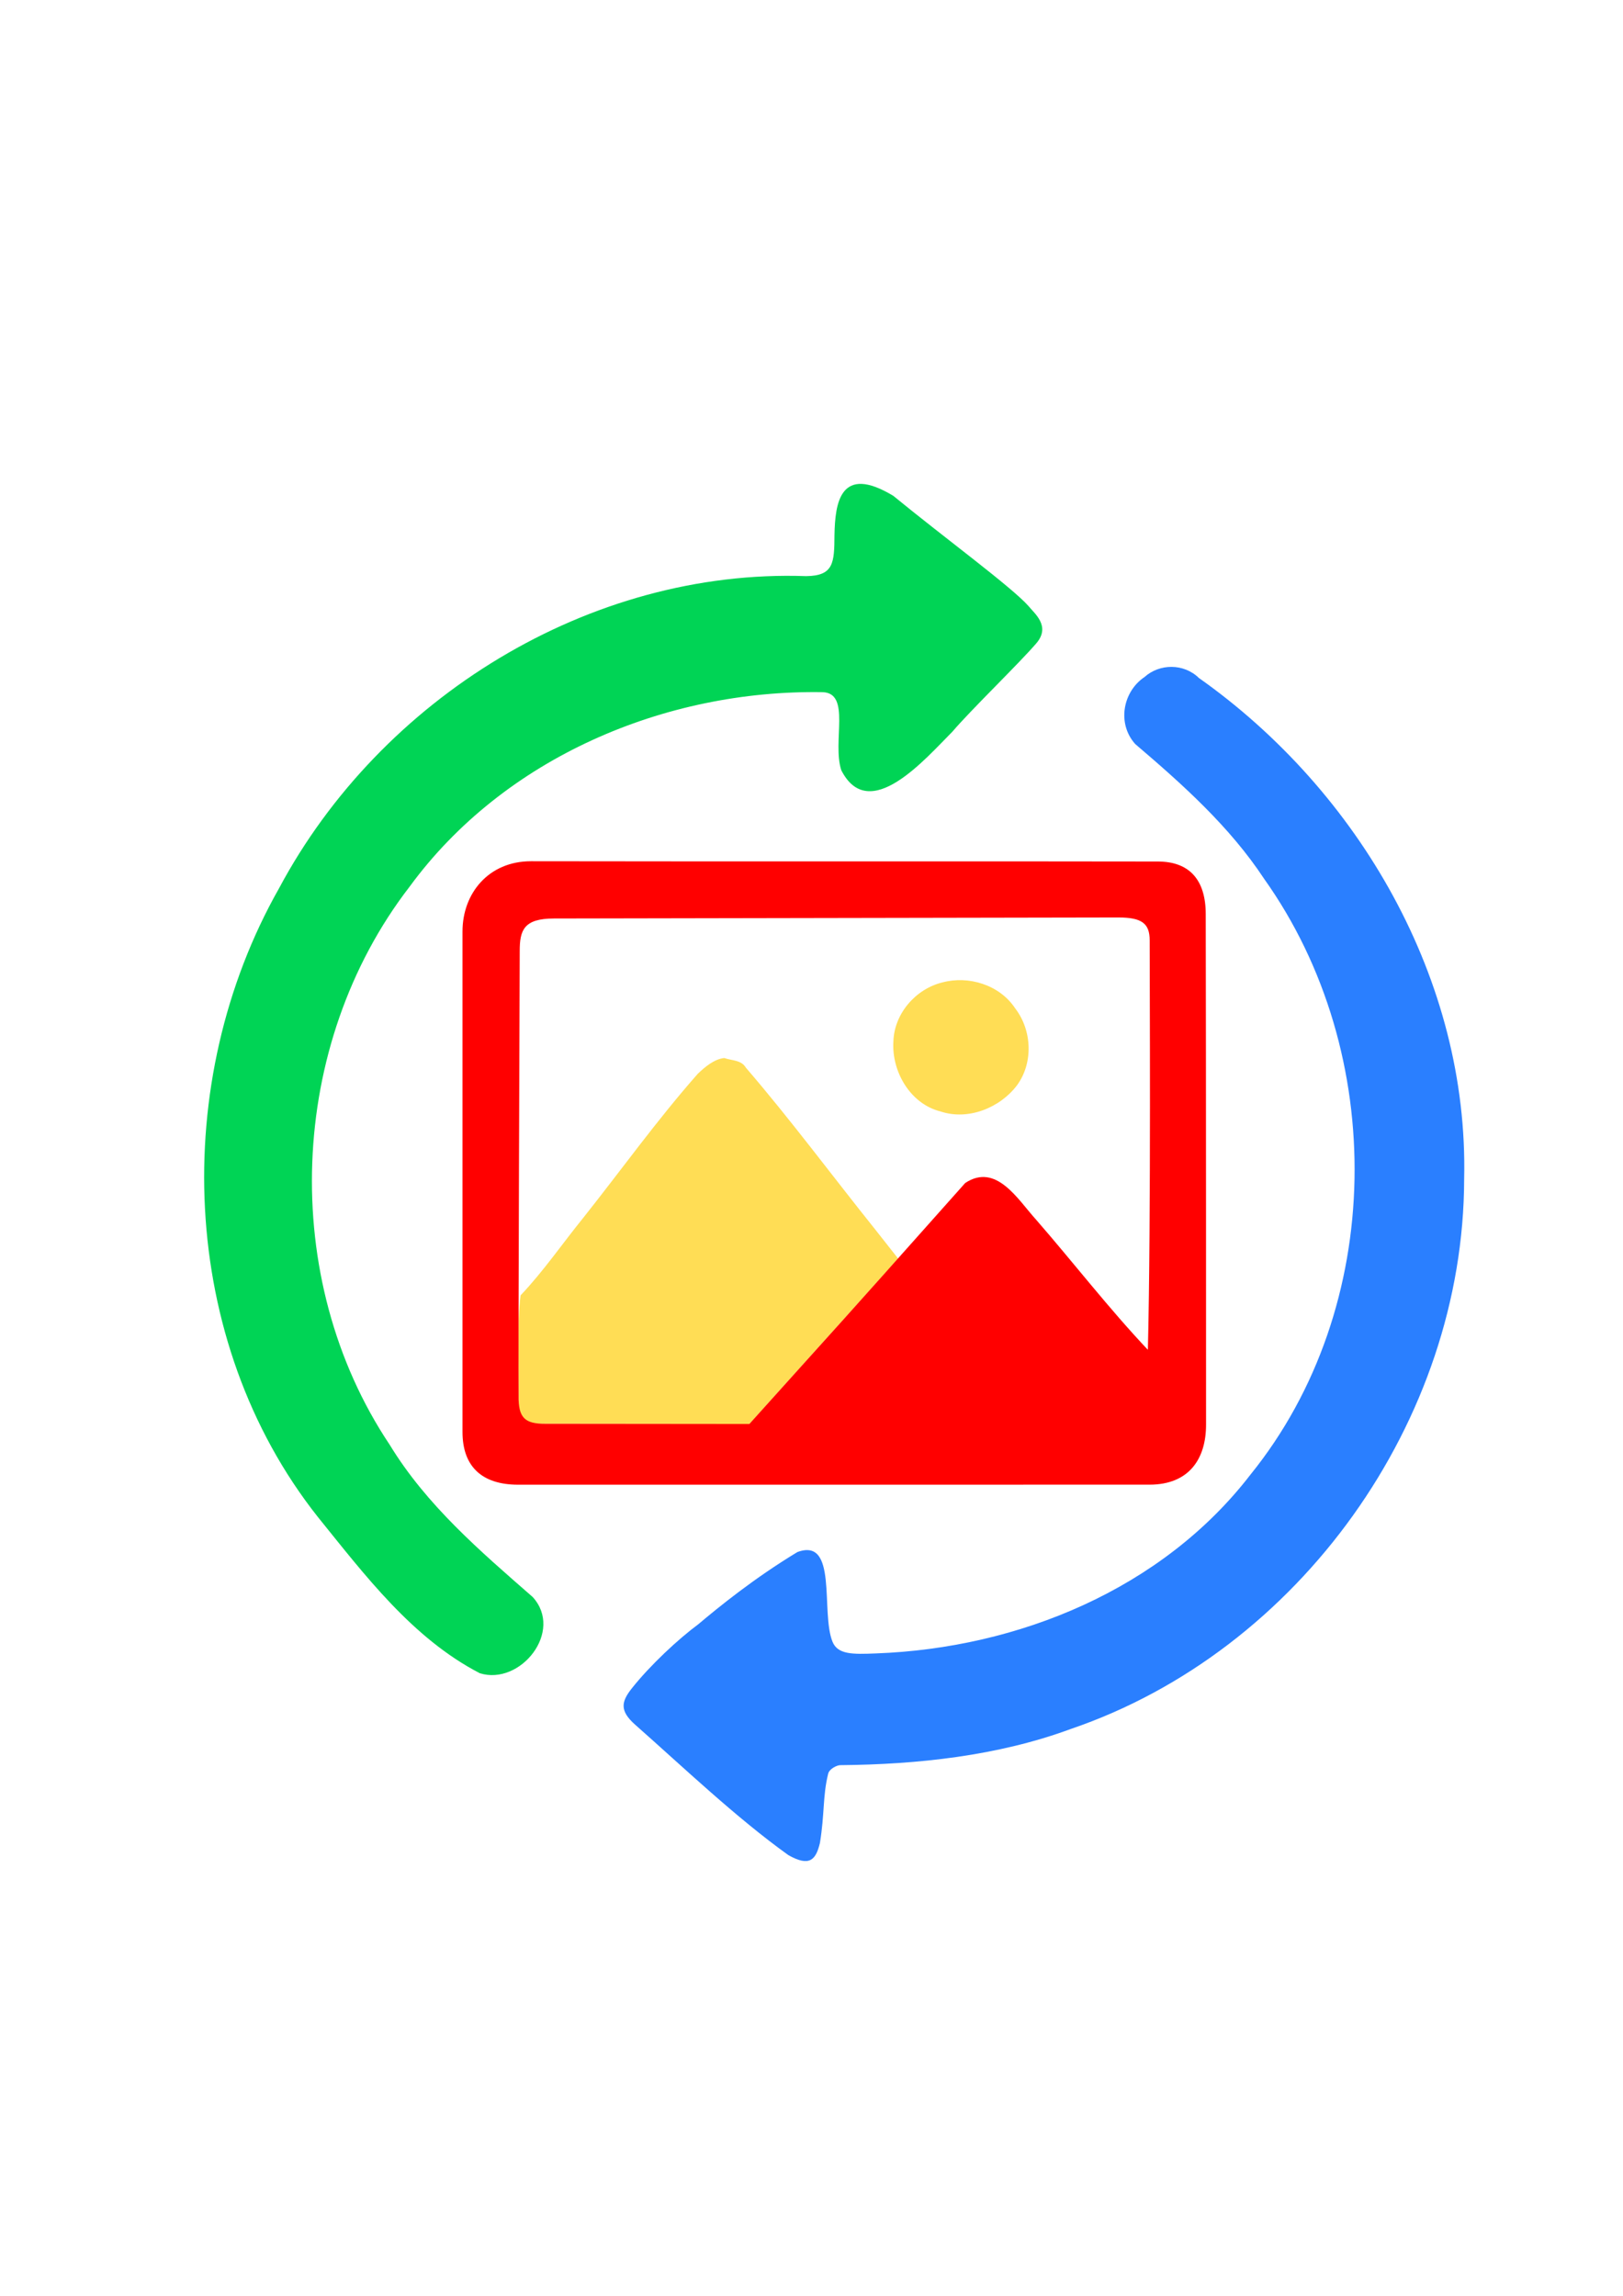 <?xml version="1.0" encoding="UTF-8" standalone="no"?>
<!-- Created with Inkscape (http://www.inkscape.org/) -->

<svg
   width="210mm"
   height="297mm"
   viewBox="0 0 210 297"
   version="1.1"
   id="svg1"
   inkscape:version="1.4.2 (ebf0e940, 2025-05-08)"
   sodipodi:docname="photomigrator.svg"
   xmlns:inkscape="http://www.inkscape.org/namespaces/inkscape"
   xmlns:sodipodi="http://sodipodi.sourceforge.net/DTD/sodipodi-0.dtd"
   xmlns="http://www.w3.org/2000/svg"
   xmlns:svg="http://www.w3.org/2000/svg">
  <sodipodi:namedview
     id="namedview1"
     pagecolor="#ffffff"
     bordercolor="#000000"
     borderopacity="0.25"
     inkscape:showpageshadow="2"
     inkscape:pageopacity="0.0"
     inkscape:pagecheckerboard="0"
     inkscape:deskcolor="#d1d1d1"
     inkscape:document-units="mm"
     inkscape:zoom="0.89658647"
     inkscape:cx="455.61696"
     inkscape:cy="577.74684"
     inkscape:window-width="1800"
     inkscape:window-height="1097"
     inkscape:window-x="0"
     inkscape:window-y="44"
     inkscape:window-maximized="0"
     inkscape:current-layer="g483" />
  <defs
     id="defs1" />
  <g
     inkscape:label="Layer 1"
     inkscape:groupmode="layer"
     id="layer1">
    <g
       id="g483"
       transform="matrix(0.195,0,0,0.195,-25.177,18.334)">
      <path
         style="fill:#ffdd55"
         d="m 753.16,643.327 c -20.049,-5.007 -32.498,-26.504 -31.246,-46.415 0.54,-18.433 14.729,-34.817 32.432,-39.164 17.595,-4.731 38.134,1.679 48.355,17.162 11.211,14.505 12.168,36.179 1.214,51.098 -11.376,15.014 -32.443,23.451 -50.755,17.319 z"
         id="path5" />
      <path
         style="fill:#ffdd55"
         d="m 473.241,834.604 c -0.092,-17.371 -1.053,-51.883 1.305,-69.271 15.162,-15.983 27.755,-34.394 41.654,-51.524 25.268,-31.811 48.978,-64.935 75.873,-95.409 4.713,-4.569 11.094,-9.896 17.643,-10.51 4.987,1.754 11.307,1.259 14.297,6.383 29.957,34.807 57.307,71.791 86.038,107.61 5.017,6.37 10.034,12.74 15.051,19.109 -32.954,36.508 -65.803,73.11 -98.697,109.673 -42.802,-0.019 -92.742,-0.11 -135.545,-0.13 -17.667,0 -17.622,0.225 -17.622,-15.933 z"
         id="path486"
         sodipodi:nodetypes="ccccccccccc" />
      <path
         style="fill:#2a7fff"
         d="m 652.205,1136.687 c -34.752,-24.949 -69.476,-58.103 -101.587,-86.467 -10.694,-9.446 -9.185,-15.477 -2.086,-24.396 12.03,-15.115 30.516,-32.371 43.981,-42.332 13.283,-11.21 36.916,-30.451 65.704,-47.853 27.018,-9.983 15.36,39.811 23.284,59.452 3.467,8.595 13.321,8.434 28.93,7.784 94.334,-3.469 189.879,-42.567 248.469,-118.68 89.706,-110.904 91.23,-279.676 9.052,-395.139 -22.922,-34.778 -54.178,-62.688 -85.563,-89.459 -12.189,-13.581 -8.302,-34.758 6.189,-44.495 9.961,-8.935 25.956,-9.151 36.027,0.638 106.282,75.076 179.125,200.587 176.029,332.447 -0.245,160.207 -109.266,313.076 -261.018,364.824 -48.316,17.852 -101.712,23.558 -152.952,23.995 -2.175,0.019 -7.216,2.361 -8.045,5.735 -3.675,14.943 -2.248,26.2 -5.448,45.885 -2.743,11.432 -7.017,15.924 -20.965,8.063 z"
         id="path485"
         sodipodi:nodetypes="cssccsccccccccsscc" />
      <path
         style="fill:#ff0000"
         d="m 472.97,890.956 c -24.238,0 -36.97,-12.219 -36.97,-35.001 v -332.019 c 0,-25.352 17.377,-46.599 45.433,-46.599 111.972,0.227 303.965,-0.039 415.938,0.188 21.031,0 31.795,12.221 31.795,34.945 0.235,101.03 0.212,321.356 0.212,338.685 0,22.585 -11.211,39.774 -37.55,39.774 -38.472,0 -398.44,0.026 -418.857,0.026 z m 188.478,-79.29 c 36.252,-40.099 72.198,-80.471 108.117,-120.868 20.541,-13.579 34.817,10.844 46.841,24.115 24.97,28.637 48.282,58.951 74.364,86.546 2.167,-86.849 1.134,-253.663 1.204,-271.648 0,-11.299 -5.328,-15.161 -20.801,-15.161 -117.873,0.227 -256.633,0.454 -374.506,0.682 -20.023,0 -22.698,7.8 -22.698,21.553 0,17.995 -1.084,273.533 -0.737,295.062 -0.262,14.847 4.348,18.627 17.63,18.588 38.926,0.018 96.559,0.112 135.485,0.13 l 35.101,-39 z"
         id="path484"
         sodipodi:nodetypes="sccccccccscccccccccccsc" />
      <path
         style="fill:#00d455"
         d="M 447.469,1016.025 C 402.734,992.841 371.19,950.903 340.031,912.38 247.4,795.334 241.525,623.572 314.299,495.244 381.494,369.371 520.17,283.157 664.024,288.194 c 18.306,-0.188 18.697,-8.902 18.793,-27.15 0.406,-21.358 3.726,-47.417 39.025,-26.13 33.821,27.747 78.597,60.529 89.798,73.209 3.534,4.568 14.93,13.092 5.201,24.528 -11.03,12.965 -43.27,44.071 -55.767,58.721 -17.951,17.978 -55.275,61.805 -73.74,25.571 -6.149,-18.905 6.65,-51.168 -12.402,-51.771 -104.638,-1.733 -211.358,43.453 -274.003,129 -80.951,104.846 -86.96,260.036 -13.221,370.314 24.326,39.96 60.06,70.587 94.832,100.938 20.861,22.782 -8.112,59.002 -35.073,50.601 z"
         id="path483"
         sodipodi:nodetypes="cccccccsccccccc" />
    </g>
  </g>
</svg>
